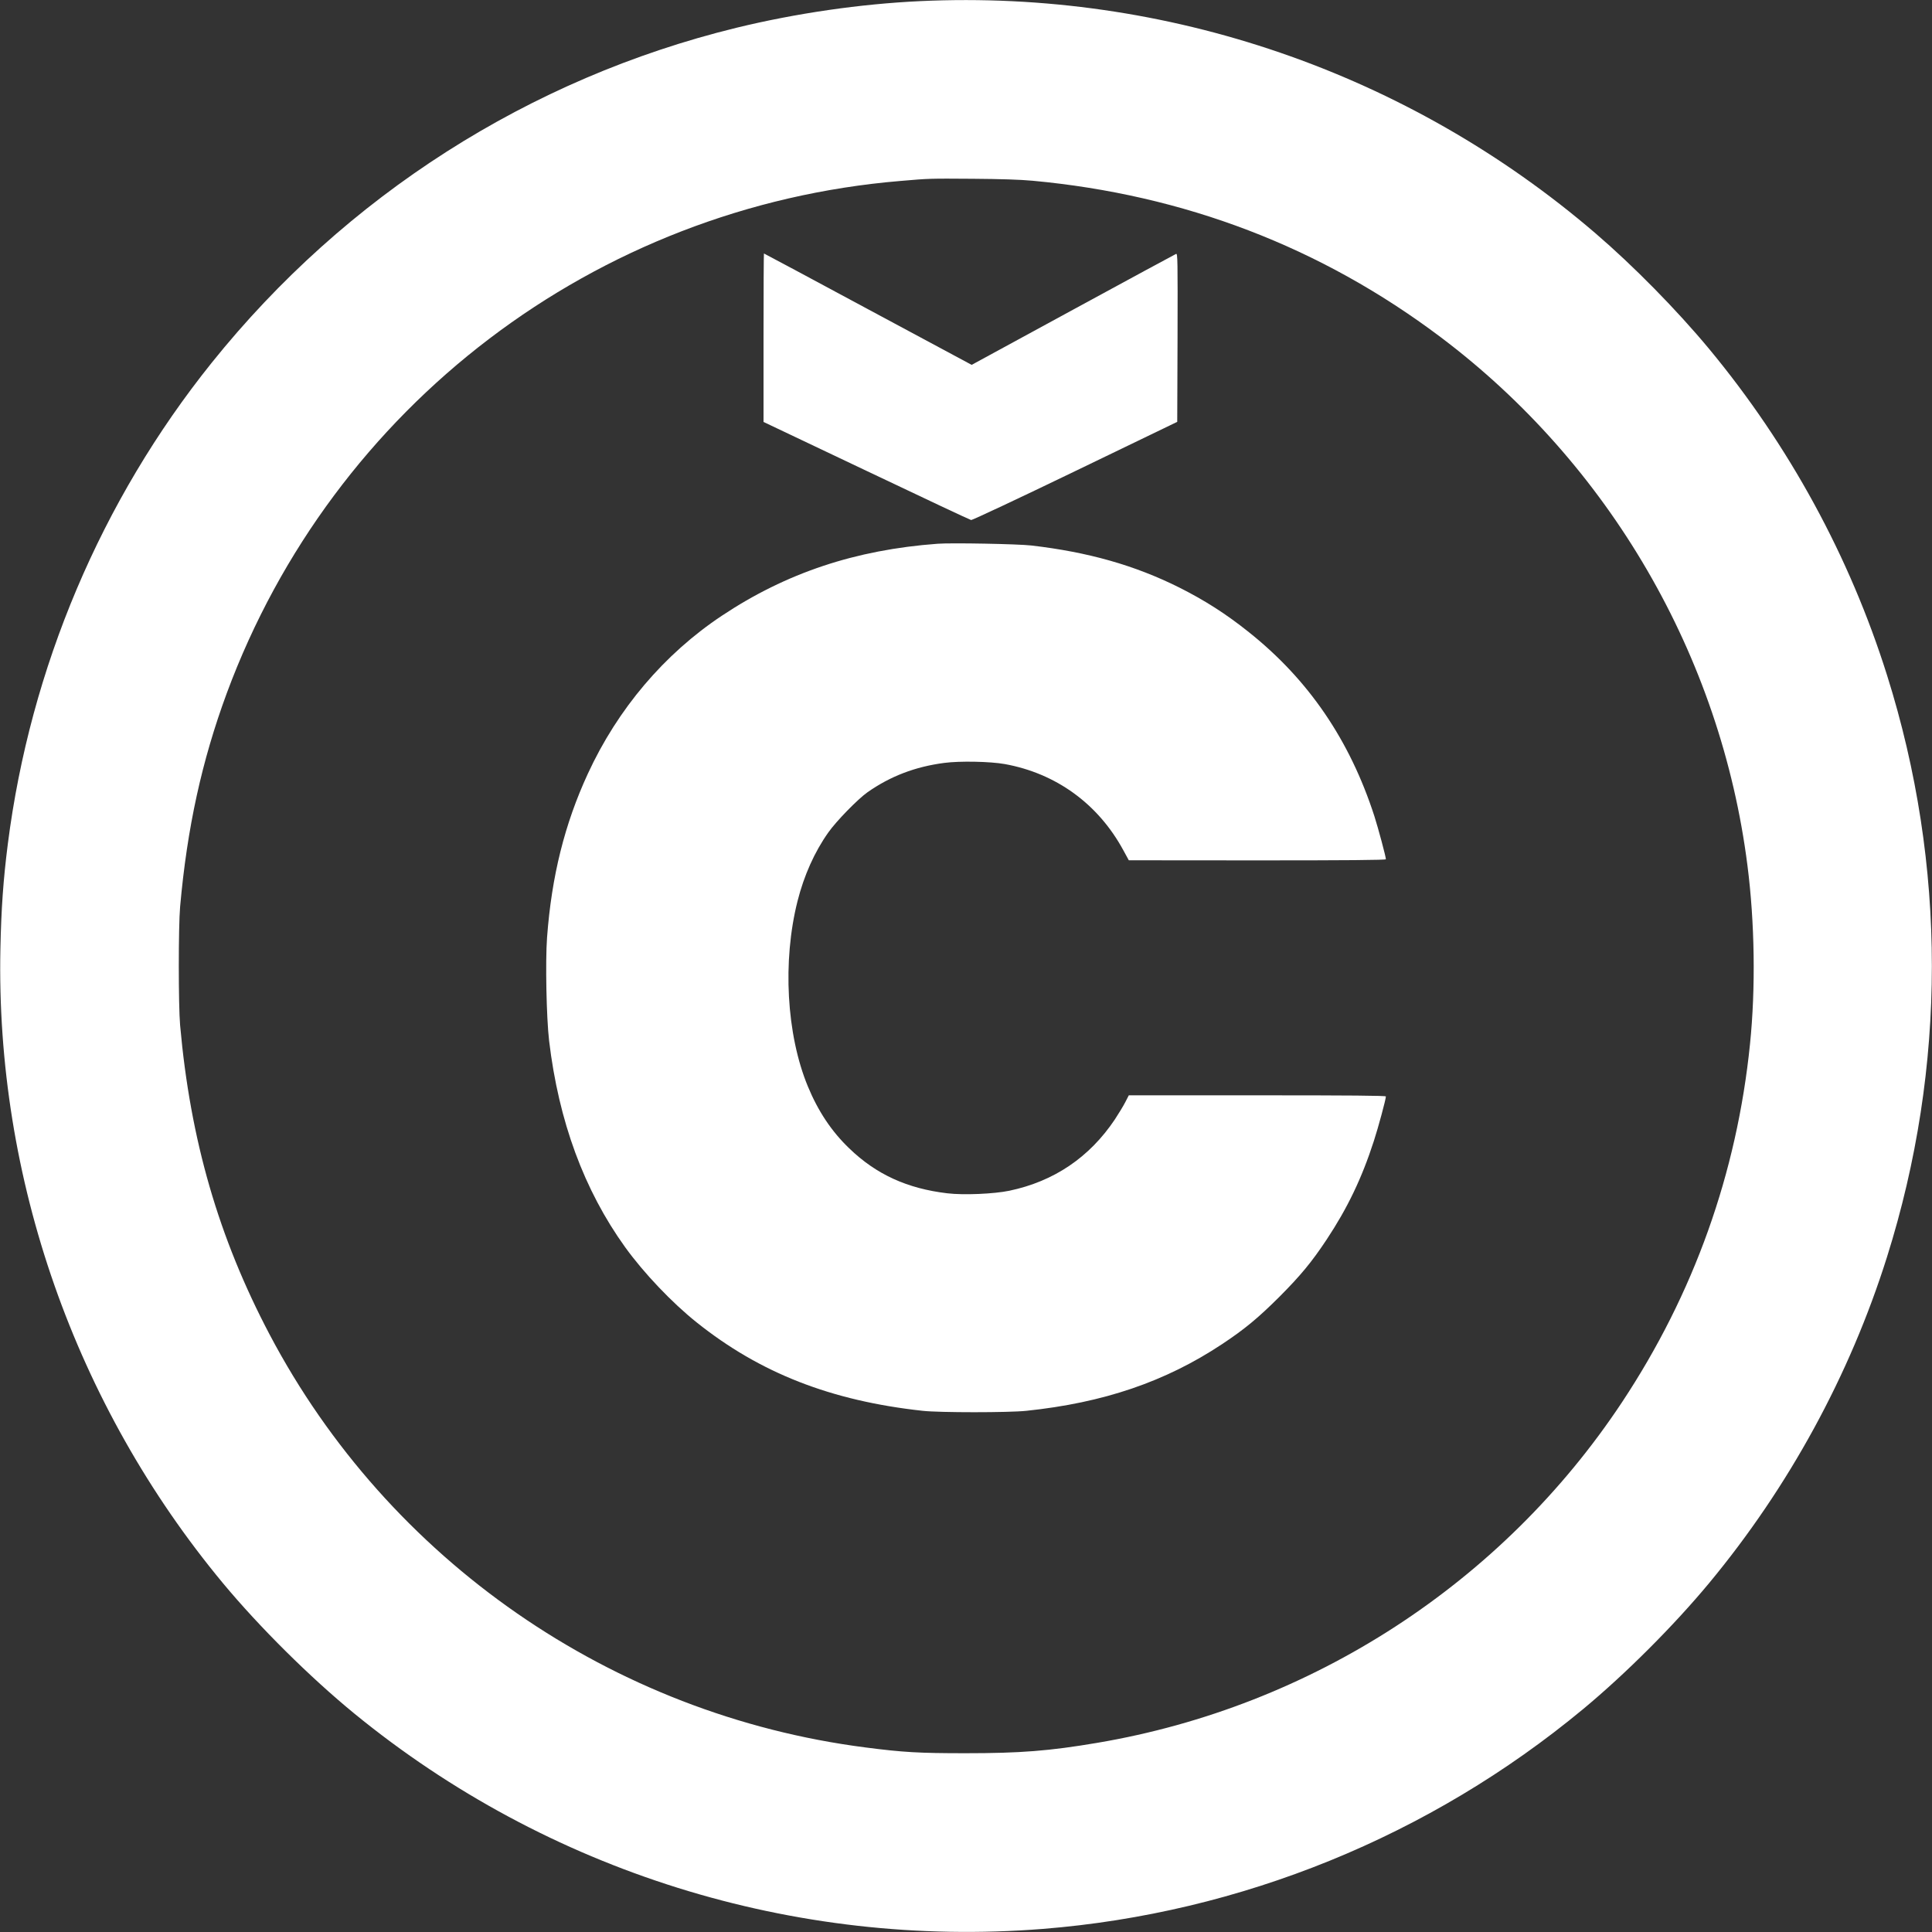 <?xml version="1.0" standalone="no"?>
<!DOCTYPE svg PUBLIC "-//W3C//DTD SVG 20010904//EN"
 "http://www.w3.org/TR/2001/REC-SVG-20010904/DTD/svg10.dtd">
<svg version="1.0" xmlns="http://www.w3.org/2000/svg"
 width="1875pt" height="1875pt" viewBox="0 0 1875 1875"
 preserveAspectRatio="xMidYMid meet">
<rect x="0" y="0" width="1875" height="1875" fill="#333333" stroke="none"/>
<g transform="translate(0,1875) scale(0.1,-0.1)"
fill="#000000" stroke="none">
<path style="fill:#ffffff;fill-rule:evenodd;stroke:none" d="M8930 18739 c-581 -27 -1206 -118 -1785 -259 -2006 -491 -3790 -1630
-5090 -3250 -1073 -1337 -1761 -2963 -1979 -4670 -44 -346 -64 -628 -72 -1015
-47 -2230 724 -4430 2160 -6160 355 -427 845 -913 1276 -1266 1872 -1531 4267
-2280 6680 -2089 1921 153 3757 900 5245 2134 412 342 879 809 1221 1221 774
933 1366 2018 1727 3165 581 1844 581 3805 1 5646 -363 1154 -952 2233 -1728
3169 -313 377 -734 805 -1101 1120 -1817 1560 -4162 2366 -6555 2254z m1090
-1743 c1473 -136 2800 -644 3960 -1517 1638 -1233 2721 -3097 2979 -5129 71
-552 80 -1192 25 -1730 -127 -1255 -546 -2427 -1242 -3478 -1162 -1754 -3011
-2954 -5092 -3306 -466 -79 -747 -101 -1280 -101 -453 0 -607 9 -970 56 -2461
316 -4629 1818 -5783 4007 -495 939 -770 1888 -869 3002 -17 195 -17 955 0
1150 68 766 211 1417 453 2073 1033 2789 3578 4724 6539 4971 279 24 276 24
705 21 267 -2 458 -8 575 -19z"/>
<path style="fill:#ffffff;fill-rule:evenodd;stroke:none" d="M7410 15473 l0 -818 998 -474 c548 -261 1006 -476 1017 -478 11 -1
466 212 1010 475 l990 478 3 818 c2 757 1 818 -14 812 -9 -4 -460 -247 -1001
-542 l-983 -535 -1006 540 c-553 298 -1008 541 -1010 541 -2 0 -4 -368 -4
-817z"/>
<path style="fill:#ffffff;fill-rule:evenodd;stroke:none" d="M9100 13473 c-799 -59 -1470 -283 -2095 -699 -559 -372 -1010 -904
-1300 -1533 -225 -487 -352 -995 -396 -1591 -17 -233 -6 -779 20 -1000 93
-782 339 -1449 738 -2004 182 -252 453 -537 693 -729 615 -492 1305 -762 2195
-859 162 -18 836 -18 1005 0 749 78 1349 282 1900 647 220 146 349 253 556
459 206 207 313 336 459 556 202 305 341 594 458 956 42 128 117 406 117 433
0 8 -338 11 -1247 11 l-1248 0 -35 -68 c-19 -37 -65 -112 -101 -167 -246 -367
-590 -600 -1023 -691 -149 -31 -444 -44 -602 -25 -389 46 -690 183 -952 436
-172 165 -302 360 -402 602 -208 503 -247 1216 -100 1798 63 249 165 477 298
665 77 110 287 325 382 392 222 155 461 247 744 284 151 20 444 14 586 -11
499 -90 908 -387 1152 -837 l53 -97 1248 -1 c865 0 1247 3 1247 11 0 24 -75
304 -112 419 -239 738 -639 1324 -1218 1785 -221 177 -430 310 -677 434 -431
215 -882 343 -1434 407 -129 15 -776 27 -909 17z"/>
</g>
</svg>
